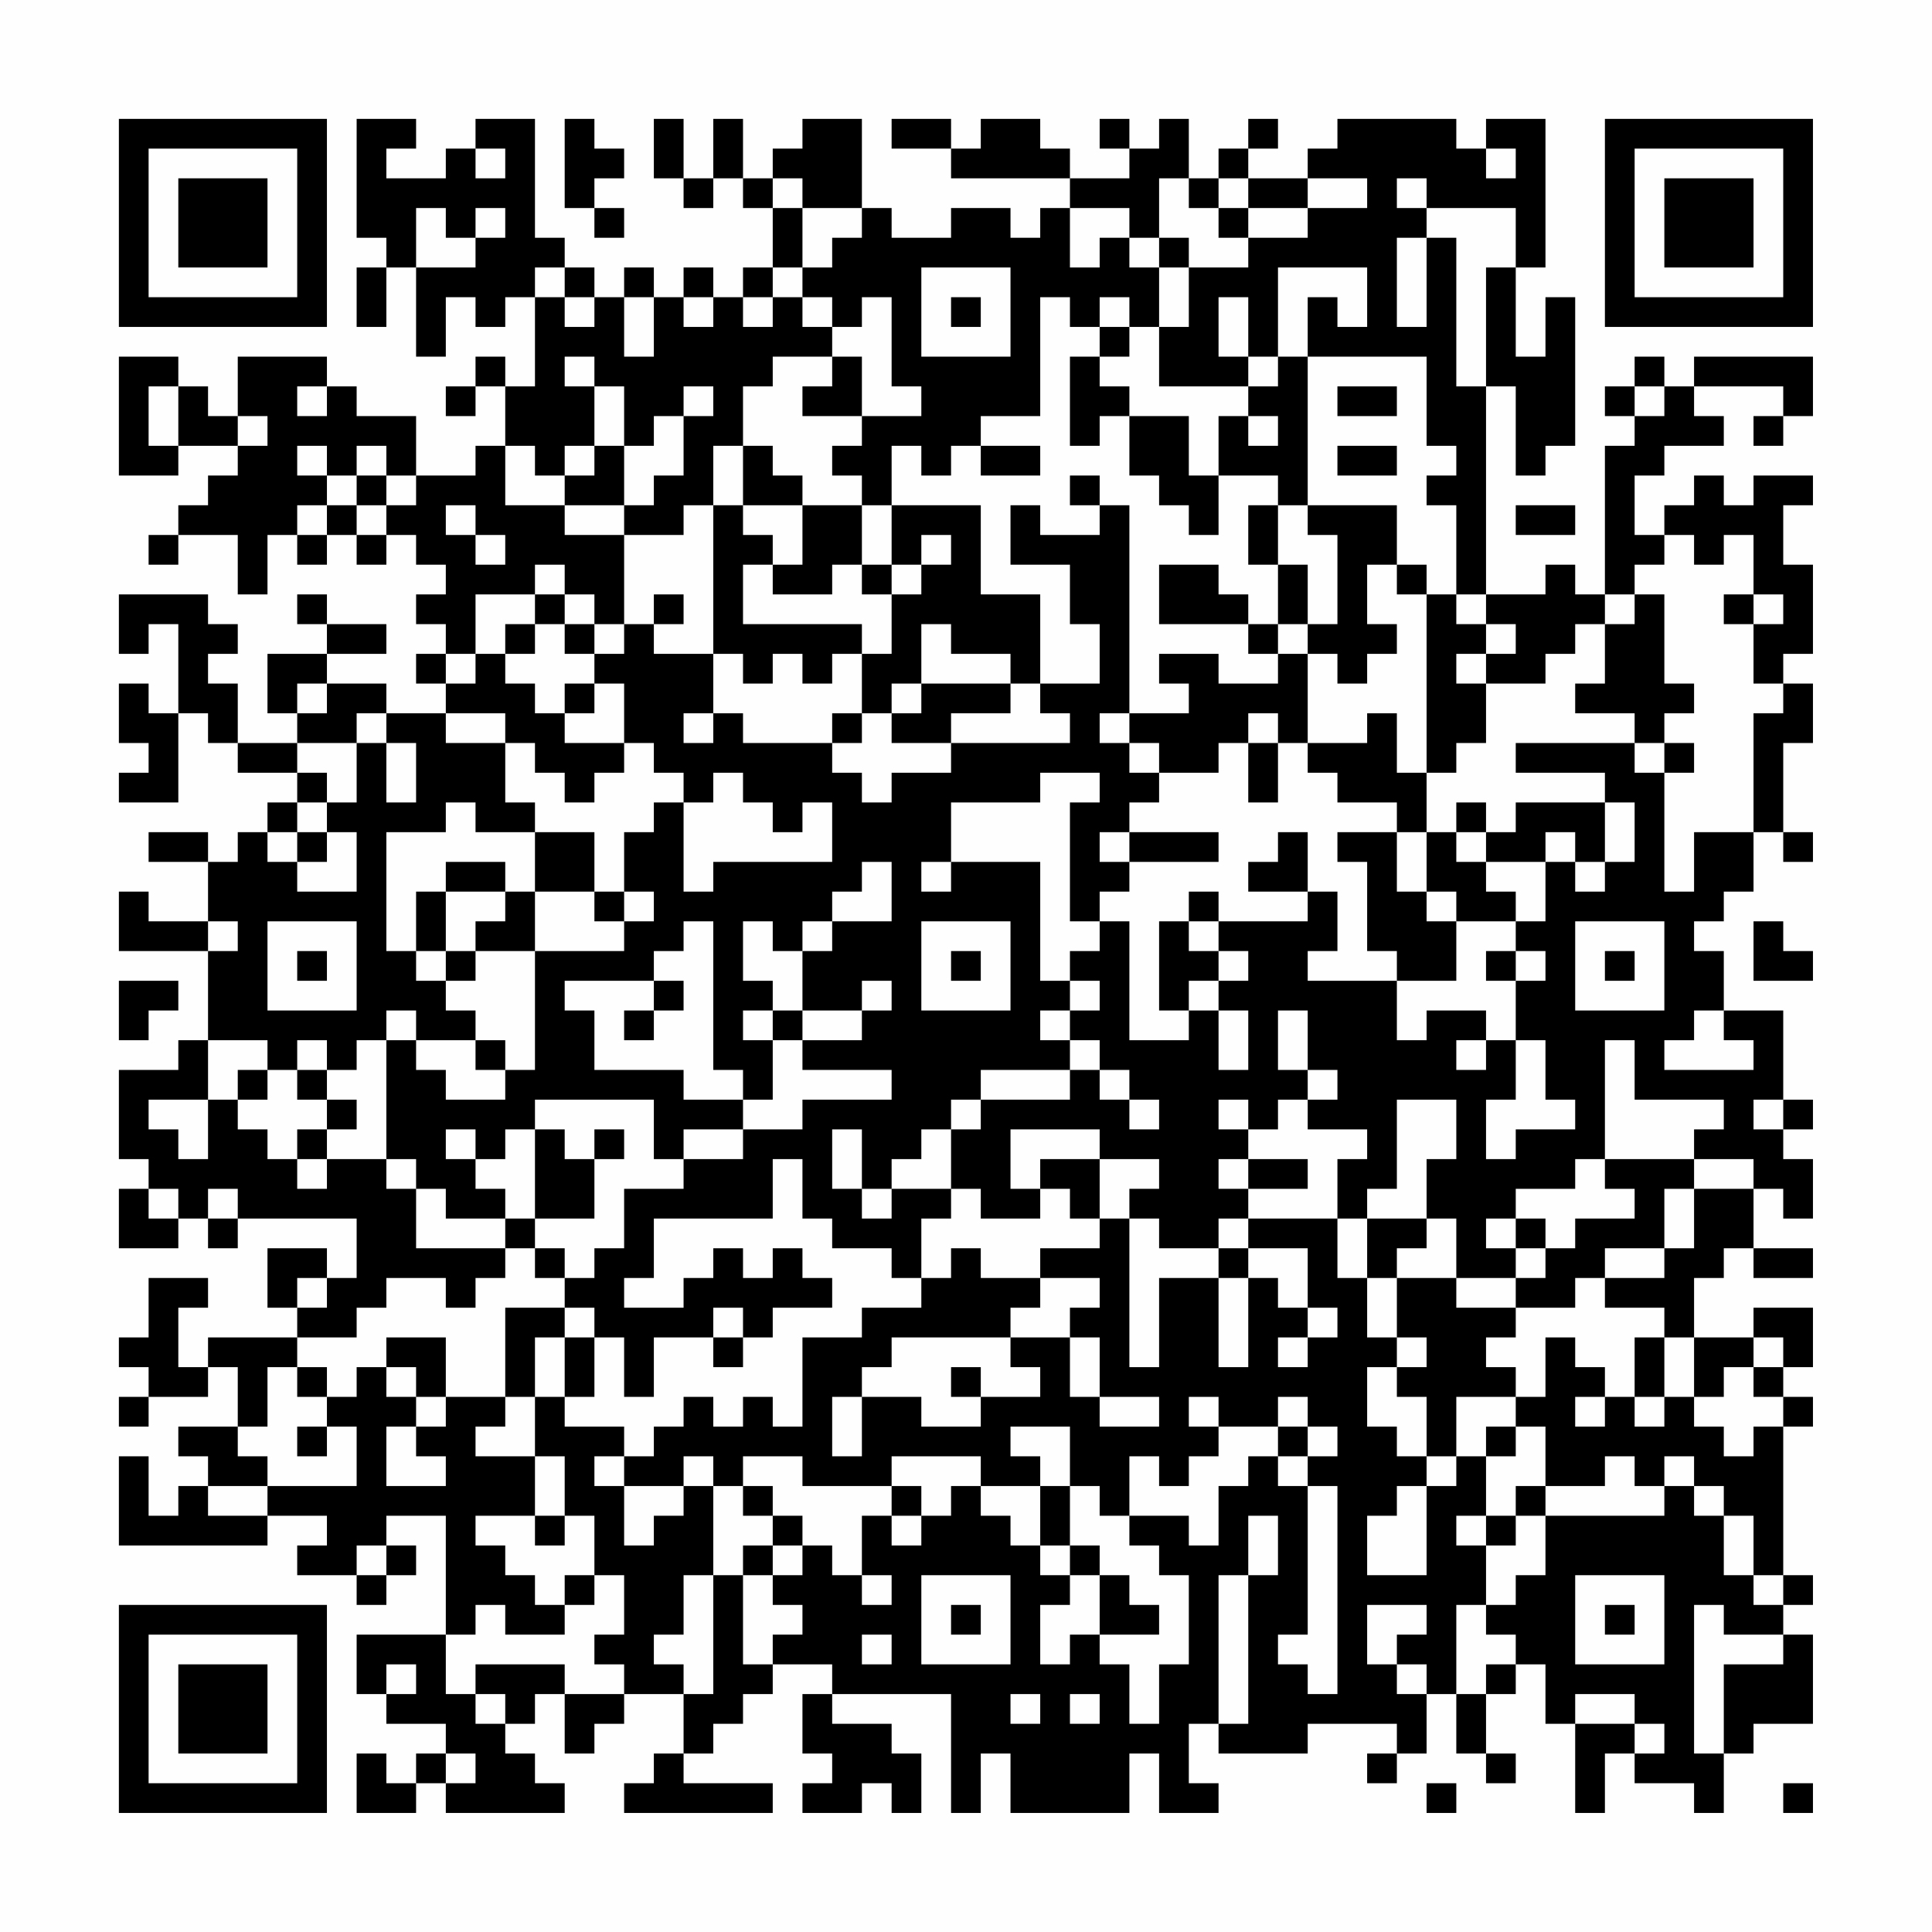 <?xml version="1.0" encoding="UTF-8"?>
<svg xmlns="http://www.w3.org/2000/svg" version="1.1" width="300" height="300" viewBox="0 0 300 300"><rect x="0" y="0" width="300" height="300" fill="#fefefe"/><g transform="scale(4.615)"><g transform="translate(4,4)"><path fill-rule="evenodd" d="M8 0L8 4L9 4L9 5L8 5L8 7L9 7L9 5L10 5L10 8L11 8L11 6L12 6L12 7L13 7L13 6L14 6L14 9L13 9L13 8L12 8L12 9L11 9L11 10L12 10L12 9L13 9L13 11L12 11L12 12L10 12L10 10L8 10L8 9L7 9L7 8L4 8L4 10L3 10L3 9L2 9L2 8L0 8L0 12L2 12L2 11L4 11L4 12L3 12L3 13L2 13L2 14L1 14L1 15L2 15L2 14L4 14L4 16L5 16L5 14L6 14L6 15L7 15L7 14L8 14L8 15L9 15L9 14L10 14L10 15L11 15L11 16L10 16L10 17L11 17L11 18L10 18L10 19L11 19L11 20L9 20L9 19L7 19L7 18L9 18L9 17L7 17L7 16L6 16L6 17L7 17L7 18L5 18L5 20L6 20L6 21L4 21L4 19L3 19L3 18L4 18L4 17L3 17L3 16L0 16L0 18L1 18L1 17L2 17L2 20L1 20L1 19L0 19L0 21L1 21L1 22L0 22L0 23L2 23L2 20L3 20L3 21L4 21L4 22L6 22L6 23L5 23L5 24L4 24L4 25L3 25L3 24L1 24L1 25L3 25L3 27L1 27L1 26L0 26L0 28L3 28L3 31L2 31L2 32L0 32L0 35L1 35L1 36L0 36L0 38L2 38L2 37L3 37L3 38L4 38L4 37L8 37L8 39L7 39L7 38L5 38L5 40L6 40L6 41L3 41L3 42L2 42L2 40L3 40L3 39L1 39L1 41L0 41L0 42L1 42L1 43L0 43L0 44L1 44L1 43L3 43L3 42L4 42L4 44L2 44L2 45L3 45L3 46L2 46L2 47L1 47L1 45L0 45L0 48L5 48L5 47L7 47L7 48L6 48L6 49L8 49L8 50L9 50L9 49L10 49L10 48L9 48L9 47L11 47L11 51L8 51L8 53L9 53L9 54L11 54L11 55L10 55L10 56L9 56L9 55L8 55L8 57L10 57L10 56L11 56L11 57L15 57L15 56L14 56L14 55L13 55L13 54L14 54L14 53L15 53L15 55L16 55L16 54L17 54L17 53L19 53L19 55L18 55L18 56L17 56L17 57L22 57L22 56L19 56L19 55L20 55L20 54L21 54L21 53L22 53L22 52L24 52L24 53L23 53L23 55L24 55L24 56L23 56L23 57L25 57L25 56L26 56L26 57L27 57L27 55L26 55L26 54L24 54L24 53L28 53L28 57L29 57L29 55L30 55L30 57L34 57L34 55L35 55L35 57L37 57L37 56L36 56L36 54L37 54L37 55L40 55L40 54L43 54L43 55L42 55L42 56L43 56L43 55L44 55L44 53L45 53L45 55L46 55L46 56L47 56L47 55L46 55L46 53L47 53L47 52L48 52L48 54L49 54L49 57L50 57L50 55L51 55L51 56L53 56L53 57L54 57L54 55L55 55L55 54L57 54L57 51L56 51L56 50L57 50L57 49L56 49L56 44L57 44L57 43L56 43L56 42L57 42L57 40L55 40L55 41L53 41L53 39L54 39L54 38L55 38L55 39L57 39L57 38L55 38L55 36L56 36L56 37L57 37L57 35L56 35L56 34L57 34L57 33L56 33L56 30L54 30L54 28L53 28L53 27L54 27L54 26L55 26L55 24L56 24L56 25L57 25L57 24L56 24L56 21L57 21L57 19L56 19L56 18L57 18L57 15L56 15L56 13L57 13L57 12L55 12L55 13L54 13L54 12L53 12L53 13L52 13L52 14L51 14L51 12L52 12L52 11L54 11L54 10L53 10L53 9L56 9L56 10L55 10L55 11L56 11L56 10L57 10L57 8L53 8L53 9L52 9L52 8L51 8L51 9L50 9L50 10L51 10L51 11L50 11L50 16L49 16L49 15L48 15L48 16L46 16L46 9L47 9L47 12L48 12L48 11L49 11L49 6L48 6L48 8L47 8L47 5L48 5L48 0L46 0L46 1L45 1L45 0L41 0L41 1L40 1L40 2L38 2L38 1L39 1L39 0L38 0L38 1L37 1L37 2L36 2L36 0L35 0L35 1L34 1L34 0L33 0L33 1L34 1L34 2L32 2L32 1L31 1L31 0L29 0L29 1L28 1L28 0L26 0L26 1L28 1L28 2L32 2L32 3L31 3L31 4L30 4L30 3L28 3L28 4L26 4L26 3L25 3L25 0L23 0L23 1L22 1L22 2L21 2L21 0L20 0L20 2L19 2L19 0L18 0L18 2L19 2L19 3L20 3L20 2L21 2L21 3L22 3L22 5L21 5L21 6L20 6L20 5L19 5L19 6L18 6L18 5L17 5L17 6L16 6L16 5L15 5L15 4L14 4L14 0L12 0L12 1L11 1L11 2L9 2L9 1L10 1L10 0ZM15 0L15 3L16 3L16 4L17 4L17 3L16 3L16 2L17 2L17 1L16 1L16 0ZM12 1L12 2L13 2L13 1ZM46 1L46 2L47 2L47 1ZM22 2L22 3L23 3L23 5L22 5L22 6L21 6L21 7L22 7L22 6L23 6L23 7L24 7L24 8L22 8L22 9L21 9L21 11L20 11L20 13L19 13L19 14L17 14L17 13L18 13L18 12L19 12L19 10L20 10L20 9L19 9L19 10L18 10L18 11L17 11L17 9L16 9L16 8L15 8L15 9L16 9L16 11L15 11L15 12L14 12L14 11L13 11L13 13L15 13L15 14L17 14L17 17L16 17L16 16L15 16L15 15L14 15L14 16L12 16L12 18L11 18L11 19L12 19L12 18L13 18L13 19L14 19L14 20L15 20L15 21L17 21L17 22L16 22L16 23L15 23L15 22L14 22L14 21L13 21L13 20L11 20L11 21L13 21L13 23L14 23L14 24L12 24L12 23L11 23L11 24L9 24L9 28L10 28L10 29L11 29L11 30L12 30L12 31L10 31L10 30L9 30L9 31L8 31L8 32L7 32L7 31L6 31L6 32L5 32L5 31L3 31L3 33L1 33L1 34L2 34L2 35L3 35L3 33L4 33L4 34L5 34L5 35L6 35L6 36L7 36L7 35L9 35L9 36L10 36L10 38L13 38L13 39L12 39L12 40L11 40L11 39L9 39L9 40L8 40L8 41L6 41L6 42L5 42L5 44L4 44L4 45L5 45L5 46L3 46L3 47L5 47L5 46L8 46L8 44L7 44L7 43L8 43L8 42L9 42L9 43L10 43L10 44L9 44L9 46L11 46L11 45L10 45L10 44L11 44L11 43L13 43L13 44L12 44L12 45L14 45L14 47L12 47L12 48L13 48L13 49L14 49L14 50L15 50L15 51L13 51L13 50L12 50L12 51L11 51L11 53L12 53L12 54L13 54L13 53L12 53L12 52L15 52L15 53L17 53L17 52L16 52L16 51L17 51L17 49L16 49L16 47L15 47L15 45L14 45L14 43L15 43L15 44L17 44L17 45L16 45L16 46L17 46L17 48L18 48L18 47L19 47L19 46L20 46L20 49L19 49L19 51L18 51L18 52L19 52L19 53L20 53L20 49L21 49L21 52L22 52L22 51L23 51L23 50L22 50L22 49L23 49L23 48L24 48L24 49L25 49L25 50L26 50L26 49L25 49L25 47L26 47L26 48L27 48L27 47L28 47L28 46L29 46L29 47L30 47L30 48L31 48L31 49L32 49L32 50L31 50L31 52L32 52L32 51L33 51L33 52L34 52L34 54L35 54L35 52L36 52L36 49L35 49L35 48L34 48L34 47L36 47L36 48L37 48L37 46L38 46L38 45L39 45L39 46L40 46L40 51L39 51L39 52L40 52L40 53L41 53L41 46L40 46L40 45L41 45L41 44L40 44L40 43L39 43L39 44L37 44L37 43L36 43L36 44L37 44L37 45L36 45L36 46L35 46L35 45L34 45L34 47L33 47L33 46L32 46L32 44L30 44L30 45L31 45L31 46L29 46L29 45L26 45L26 46L23 46L23 45L21 45L21 46L20 46L20 45L19 45L19 46L17 46L17 45L18 45L18 44L19 44L19 43L20 43L20 44L21 44L21 43L22 43L22 44L23 44L23 41L25 41L25 40L27 40L27 39L28 39L28 38L29 38L29 39L31 39L31 40L30 40L30 41L26 41L26 42L25 42L25 43L24 43L24 45L25 45L25 43L27 43L27 44L29 44L29 43L31 43L31 42L30 42L30 41L32 41L32 43L33 43L33 44L35 44L35 43L33 43L33 41L32 41L32 40L33 40L33 39L31 39L31 38L33 38L33 37L34 37L34 42L35 42L35 39L37 39L37 42L38 42L38 39L39 39L39 40L40 40L40 41L39 41L39 42L40 42L40 41L41 41L41 40L40 40L40 38L38 38L38 37L41 37L41 39L42 39L42 41L43 41L43 42L42 42L42 44L43 44L43 45L44 45L44 46L43 46L43 47L42 47L42 49L44 49L44 46L45 46L45 45L46 45L46 47L45 47L45 48L46 48L46 50L45 50L45 53L46 53L46 52L47 52L47 51L46 51L46 50L47 50L47 49L48 49L48 47L52 47L52 46L53 46L53 47L54 47L54 49L55 49L55 50L56 50L56 49L55 49L55 47L54 47L54 46L53 46L53 45L52 45L52 46L51 46L51 45L50 45L50 46L48 46L48 44L47 44L47 43L48 43L48 41L49 41L49 42L50 42L50 43L49 43L49 44L50 44L50 43L51 43L51 44L52 44L52 43L53 43L53 44L54 44L54 45L55 45L55 44L56 44L56 43L55 43L55 42L56 42L56 41L55 41L55 42L54 42L54 43L53 43L53 41L52 41L52 40L50 40L50 39L52 39L52 38L53 38L53 36L55 36L55 35L53 35L53 34L54 34L54 33L51 33L51 31L50 31L50 35L49 35L49 36L47 36L47 37L46 37L46 38L47 38L47 39L45 39L45 37L44 37L44 35L45 35L45 33L43 33L43 36L42 36L42 37L41 37L41 35L42 35L42 34L40 34L40 33L41 33L41 32L40 32L40 30L39 30L39 32L40 32L40 33L39 33L39 34L38 34L38 33L37 33L37 34L38 34L38 35L37 35L37 36L38 36L38 37L37 37L37 38L35 38L35 37L34 37L34 36L35 36L35 35L33 35L33 34L30 34L30 36L31 36L31 37L29 37L29 36L28 36L28 34L29 34L29 33L32 33L32 32L33 32L33 33L34 33L34 34L35 34L35 33L34 33L34 32L33 32L33 31L32 31L32 30L33 30L33 29L32 29L32 28L33 28L33 27L34 27L34 31L36 31L36 30L37 30L37 32L38 32L38 30L37 30L37 29L38 29L38 28L37 28L37 27L40 27L40 26L41 26L41 28L40 28L40 29L43 29L43 31L44 31L44 30L46 30L46 31L45 31L45 32L46 32L46 31L47 31L47 33L46 33L46 35L47 35L47 34L49 34L49 33L48 33L48 31L47 31L47 29L48 29L48 28L47 28L47 27L48 27L48 25L49 25L49 26L50 26L50 25L51 25L51 23L50 23L50 22L47 22L47 21L51 21L51 22L52 22L52 26L53 26L53 24L55 24L55 20L56 20L56 19L55 19L55 17L56 17L56 16L55 16L55 14L54 14L54 15L53 15L53 14L52 14L52 15L51 15L51 16L50 16L50 17L49 17L49 18L48 18L48 19L46 19L46 18L47 18L47 17L46 17L46 16L45 16L45 13L44 13L44 12L45 12L45 11L44 11L44 8L40 8L40 6L41 6L41 7L42 7L42 5L39 5L39 8L38 8L38 6L37 6L37 8L38 8L38 9L35 9L35 7L36 7L36 5L38 5L38 4L40 4L40 3L42 3L42 2L40 2L40 3L38 3L38 2L37 2L37 3L36 3L36 2L35 2L35 4L34 4L34 3L32 3L32 5L33 5L33 4L34 4L34 5L35 5L35 7L34 7L34 6L33 6L33 7L32 7L32 6L31 6L31 10L29 10L29 11L28 11L28 12L27 12L27 11L26 11L26 13L25 13L25 12L24 12L24 11L25 11L25 10L27 10L27 9L26 9L26 6L25 6L25 7L24 7L24 6L23 6L23 5L24 5L24 4L25 4L25 3L23 3L23 2ZM43 2L43 3L44 3L44 4L43 4L43 7L44 7L44 4L45 4L45 9L46 9L46 5L47 5L47 3L44 3L44 2ZM10 3L10 5L12 5L12 4L13 4L13 3L12 3L12 4L11 4L11 3ZM37 3L37 4L38 4L38 3ZM35 4L35 5L36 5L36 4ZM14 5L14 6L15 6L15 7L16 7L16 6L15 6L15 5ZM27 5L27 8L30 8L30 5ZM17 6L17 8L18 8L18 6ZM19 6L19 7L20 7L20 6ZM28 6L28 7L29 7L29 6ZM33 7L33 8L32 8L32 11L33 11L33 10L34 10L34 12L35 12L35 13L36 13L36 14L37 14L37 12L39 12L39 13L38 13L38 15L39 15L39 17L38 17L38 16L37 16L37 15L35 15L35 17L38 17L38 18L39 18L39 19L37 19L37 18L35 18L35 19L36 19L36 20L34 20L34 13L33 13L33 12L32 12L32 13L33 13L33 14L31 14L31 13L30 13L30 15L32 15L32 17L33 17L33 19L31 19L31 16L29 16L29 13L26 13L26 15L25 15L25 13L23 13L23 12L22 12L22 11L21 11L21 13L20 13L20 18L18 18L18 17L19 17L19 16L18 16L18 17L17 17L17 18L16 18L16 17L15 17L15 16L14 16L14 17L13 17L13 18L14 18L14 17L15 17L15 18L16 18L16 19L15 19L15 20L16 20L16 19L17 19L17 21L18 21L18 22L19 22L19 23L18 23L18 24L17 24L17 26L16 26L16 24L14 24L14 26L13 26L13 25L11 25L11 26L10 26L10 28L11 28L11 29L12 29L12 28L14 28L14 32L13 32L13 31L12 31L12 32L13 32L13 33L11 33L11 32L10 32L10 31L9 31L9 35L10 35L10 36L11 36L11 37L13 37L13 38L14 38L14 39L15 39L15 40L13 40L13 43L14 43L14 41L15 41L15 43L16 43L16 41L17 41L17 43L18 43L18 41L20 41L20 42L21 42L21 41L22 41L22 40L24 40L24 39L23 39L23 38L22 38L22 39L21 39L21 38L20 38L20 39L19 39L19 40L17 40L17 39L18 39L18 37L22 37L22 35L23 35L23 37L24 37L24 38L26 38L26 39L27 39L27 37L28 37L28 36L26 36L26 35L27 35L27 34L28 34L28 33L29 33L29 32L32 32L32 31L31 31L31 30L32 30L32 29L31 29L31 25L28 25L28 23L31 23L31 22L33 22L33 23L32 23L32 27L33 27L33 26L34 26L34 25L37 25L37 24L34 24L34 23L35 23L35 22L37 22L37 21L38 21L38 23L39 23L39 21L40 21L40 22L41 22L41 23L43 23L43 24L41 24L41 25L42 25L42 28L43 28L43 29L45 29L45 27L47 27L47 26L46 26L46 25L48 25L48 24L49 24L49 25L50 25L50 23L47 23L47 24L46 24L46 23L45 23L45 24L44 24L44 22L45 22L45 21L46 21L46 19L45 19L45 18L46 18L46 17L45 17L45 16L44 16L44 15L43 15L43 13L40 13L40 8L39 8L39 9L38 9L38 10L37 10L37 12L36 12L36 10L34 10L34 9L33 9L33 8L34 8L34 7ZM24 8L24 9L23 9L23 10L25 10L25 8ZM1 9L1 11L2 11L2 9ZM6 9L6 10L7 10L7 9ZM41 9L41 10L43 10L43 9ZM51 9L51 10L52 10L52 9ZM4 10L4 11L5 11L5 10ZM38 10L38 11L39 11L39 10ZM6 11L6 12L7 12L7 13L6 13L6 14L7 14L7 13L8 13L8 14L9 14L9 13L10 13L10 12L9 12L9 11L8 11L8 12L7 12L7 11ZM16 11L16 12L15 12L15 13L17 13L17 11ZM29 11L29 12L31 12L31 11ZM41 11L41 12L43 12L43 11ZM8 12L8 13L9 13L9 12ZM11 13L11 14L12 14L12 15L13 15L13 14L12 14L12 13ZM21 13L21 14L22 14L22 15L21 15L21 17L25 17L25 18L24 18L24 19L23 19L23 18L22 18L22 19L21 19L21 18L20 18L20 20L19 20L19 21L20 21L20 20L21 20L21 21L24 21L24 22L25 22L25 23L26 23L26 22L28 22L28 21L32 21L32 20L31 20L31 19L30 19L30 18L28 18L28 17L27 17L27 19L26 19L26 20L25 20L25 18L26 18L26 16L27 16L27 15L28 15L28 14L27 14L27 15L26 15L26 16L25 16L25 15L24 15L24 16L22 16L22 15L23 15L23 13ZM39 13L39 15L40 15L40 17L39 17L39 18L40 18L40 21L42 21L42 20L43 20L43 22L44 22L44 16L43 16L43 15L42 15L42 17L43 17L43 18L42 18L42 19L41 19L41 18L40 18L40 17L41 17L41 14L40 14L40 13ZM47 13L47 14L49 14L49 13ZM51 16L51 17L50 17L50 19L49 19L49 20L51 20L51 21L52 21L52 22L53 22L53 21L52 21L52 20L53 20L53 19L52 19L52 16ZM54 16L54 17L55 17L55 16ZM6 19L6 20L7 20L7 19ZM27 19L27 20L26 20L26 21L28 21L28 20L30 20L30 19ZM8 20L8 21L6 21L6 22L7 22L7 23L6 23L6 24L5 24L5 25L6 25L6 26L8 26L8 24L7 24L7 23L8 23L8 21L9 21L9 23L10 23L10 21L9 21L9 20ZM24 20L24 21L25 21L25 20ZM33 20L33 21L34 21L34 22L35 22L35 21L34 21L34 20ZM38 20L38 21L39 21L39 20ZM20 22L20 23L19 23L19 26L20 26L20 25L24 25L24 23L23 23L23 24L22 24L22 23L21 23L21 22ZM6 24L6 25L7 25L7 24ZM33 24L33 25L34 25L34 24ZM39 24L39 25L38 25L38 26L40 26L40 24ZM43 24L43 26L44 26L44 27L45 27L45 26L44 26L44 24ZM45 24L45 25L46 25L46 24ZM25 25L25 26L24 26L24 27L23 27L23 28L22 28L22 27L21 27L21 29L22 29L22 30L21 30L21 31L22 31L22 33L21 33L21 32L20 32L20 27L19 27L19 28L18 28L18 29L15 29L15 30L16 30L16 32L19 32L19 33L21 33L21 34L19 34L19 35L18 35L18 33L14 33L14 34L13 34L13 35L12 35L12 34L11 34L11 35L12 35L12 36L13 36L13 37L14 37L14 38L15 38L15 39L16 39L16 38L17 38L17 36L19 36L19 35L21 35L21 34L23 34L23 33L26 33L26 32L23 32L23 31L25 31L25 30L26 30L26 29L25 29L25 30L23 30L23 28L24 28L24 27L26 27L26 25ZM27 25L27 26L28 26L28 25ZM11 26L11 28L12 28L12 27L13 27L13 26ZM14 26L14 28L17 28L17 27L18 27L18 26L17 26L17 27L16 27L16 26ZM36 26L36 27L35 27L35 30L36 30L36 29L37 29L37 28L36 28L36 27L37 27L37 26ZM3 27L3 28L4 28L4 27ZM5 27L5 30L8 30L8 27ZM27 27L27 30L30 30L30 27ZM49 27L49 30L52 30L52 27ZM55 27L55 29L57 29L57 28L56 28L56 27ZM6 28L6 29L7 29L7 28ZM28 28L28 29L29 29L29 28ZM46 28L46 29L47 29L47 28ZM50 28L50 29L51 29L51 28ZM0 29L0 31L1 31L1 30L2 30L2 29ZM18 29L18 30L17 30L17 31L18 31L18 30L19 30L19 29ZM22 30L22 31L23 31L23 30ZM53 30L53 31L52 31L52 32L55 32L55 31L54 31L54 30ZM4 32L4 33L5 33L5 32ZM6 32L6 33L7 33L7 34L6 34L6 35L7 35L7 34L8 34L8 33L7 33L7 32ZM55 33L55 34L56 34L56 33ZM14 34L14 37L16 37L16 35L17 35L17 34L16 34L16 35L15 35L15 34ZM24 34L24 36L25 36L25 37L26 37L26 36L25 36L25 34ZM31 35L31 36L32 36L32 37L33 37L33 35ZM38 35L38 36L40 36L40 35ZM50 35L50 36L51 36L51 37L49 37L49 38L48 38L48 37L47 37L47 38L48 38L48 39L47 39L47 40L45 40L45 39L43 39L43 38L44 38L44 37L42 37L42 39L43 39L43 41L44 41L44 42L43 42L43 43L44 43L44 45L45 45L45 43L47 43L47 42L46 42L46 41L47 41L47 40L49 40L49 39L50 39L50 38L52 38L52 36L53 36L53 35ZM1 36L1 37L2 37L2 36ZM3 36L3 37L4 37L4 36ZM37 38L37 39L38 39L38 38ZM6 39L6 40L7 40L7 39ZM15 40L15 41L16 41L16 40ZM20 40L20 41L21 41L21 40ZM9 41L9 42L10 42L10 43L11 43L11 41ZM51 41L51 43L52 43L52 41ZM6 42L6 43L7 43L7 42ZM28 42L28 43L29 43L29 42ZM6 44L6 45L7 45L7 44ZM39 44L39 45L40 45L40 44ZM46 44L46 45L47 45L47 44ZM21 46L21 47L22 47L22 48L21 48L21 49L22 49L22 48L23 48L23 47L22 47L22 46ZM26 46L26 47L27 47L27 46ZM31 46L31 48L32 48L32 49L33 49L33 51L35 51L35 50L34 50L34 49L33 49L33 48L32 48L32 46ZM47 46L47 47L46 47L46 48L47 48L47 47L48 47L48 46ZM14 47L14 48L15 48L15 47ZM38 47L38 49L37 49L37 54L38 54L38 49L39 49L39 47ZM8 48L8 49L9 49L9 48ZM15 49L15 50L16 50L16 49ZM27 49L27 52L30 52L30 49ZM49 49L49 52L52 52L52 49ZM28 50L28 51L29 51L29 50ZM42 50L42 52L43 52L43 53L44 53L44 52L43 52L43 51L44 51L44 50ZM50 50L50 51L51 51L51 50ZM53 50L53 55L54 55L54 52L56 52L56 51L54 51L54 50ZM25 51L25 52L26 52L26 51ZM9 52L9 53L10 53L10 52ZM30 53L30 54L31 54L31 53ZM32 53L32 54L33 54L33 53ZM49 53L49 54L51 54L51 55L52 55L52 54L51 54L51 53ZM11 55L11 56L12 56L12 55ZM44 56L44 57L45 57L45 56ZM56 56L56 57L57 57L57 56ZM0 0L0 7L7 7L7 0ZM1 1L1 6L6 6L6 1ZM2 2L2 5L5 5L5 2ZM50 0L50 7L57 7L57 0ZM51 1L51 6L56 6L56 1ZM52 2L52 5L55 5L55 2ZM0 50L0 57L7 57L7 50ZM1 51L1 56L6 56L6 51ZM2 52L2 55L5 55L5 52Z" fill="#000000"/></g></g></svg>
